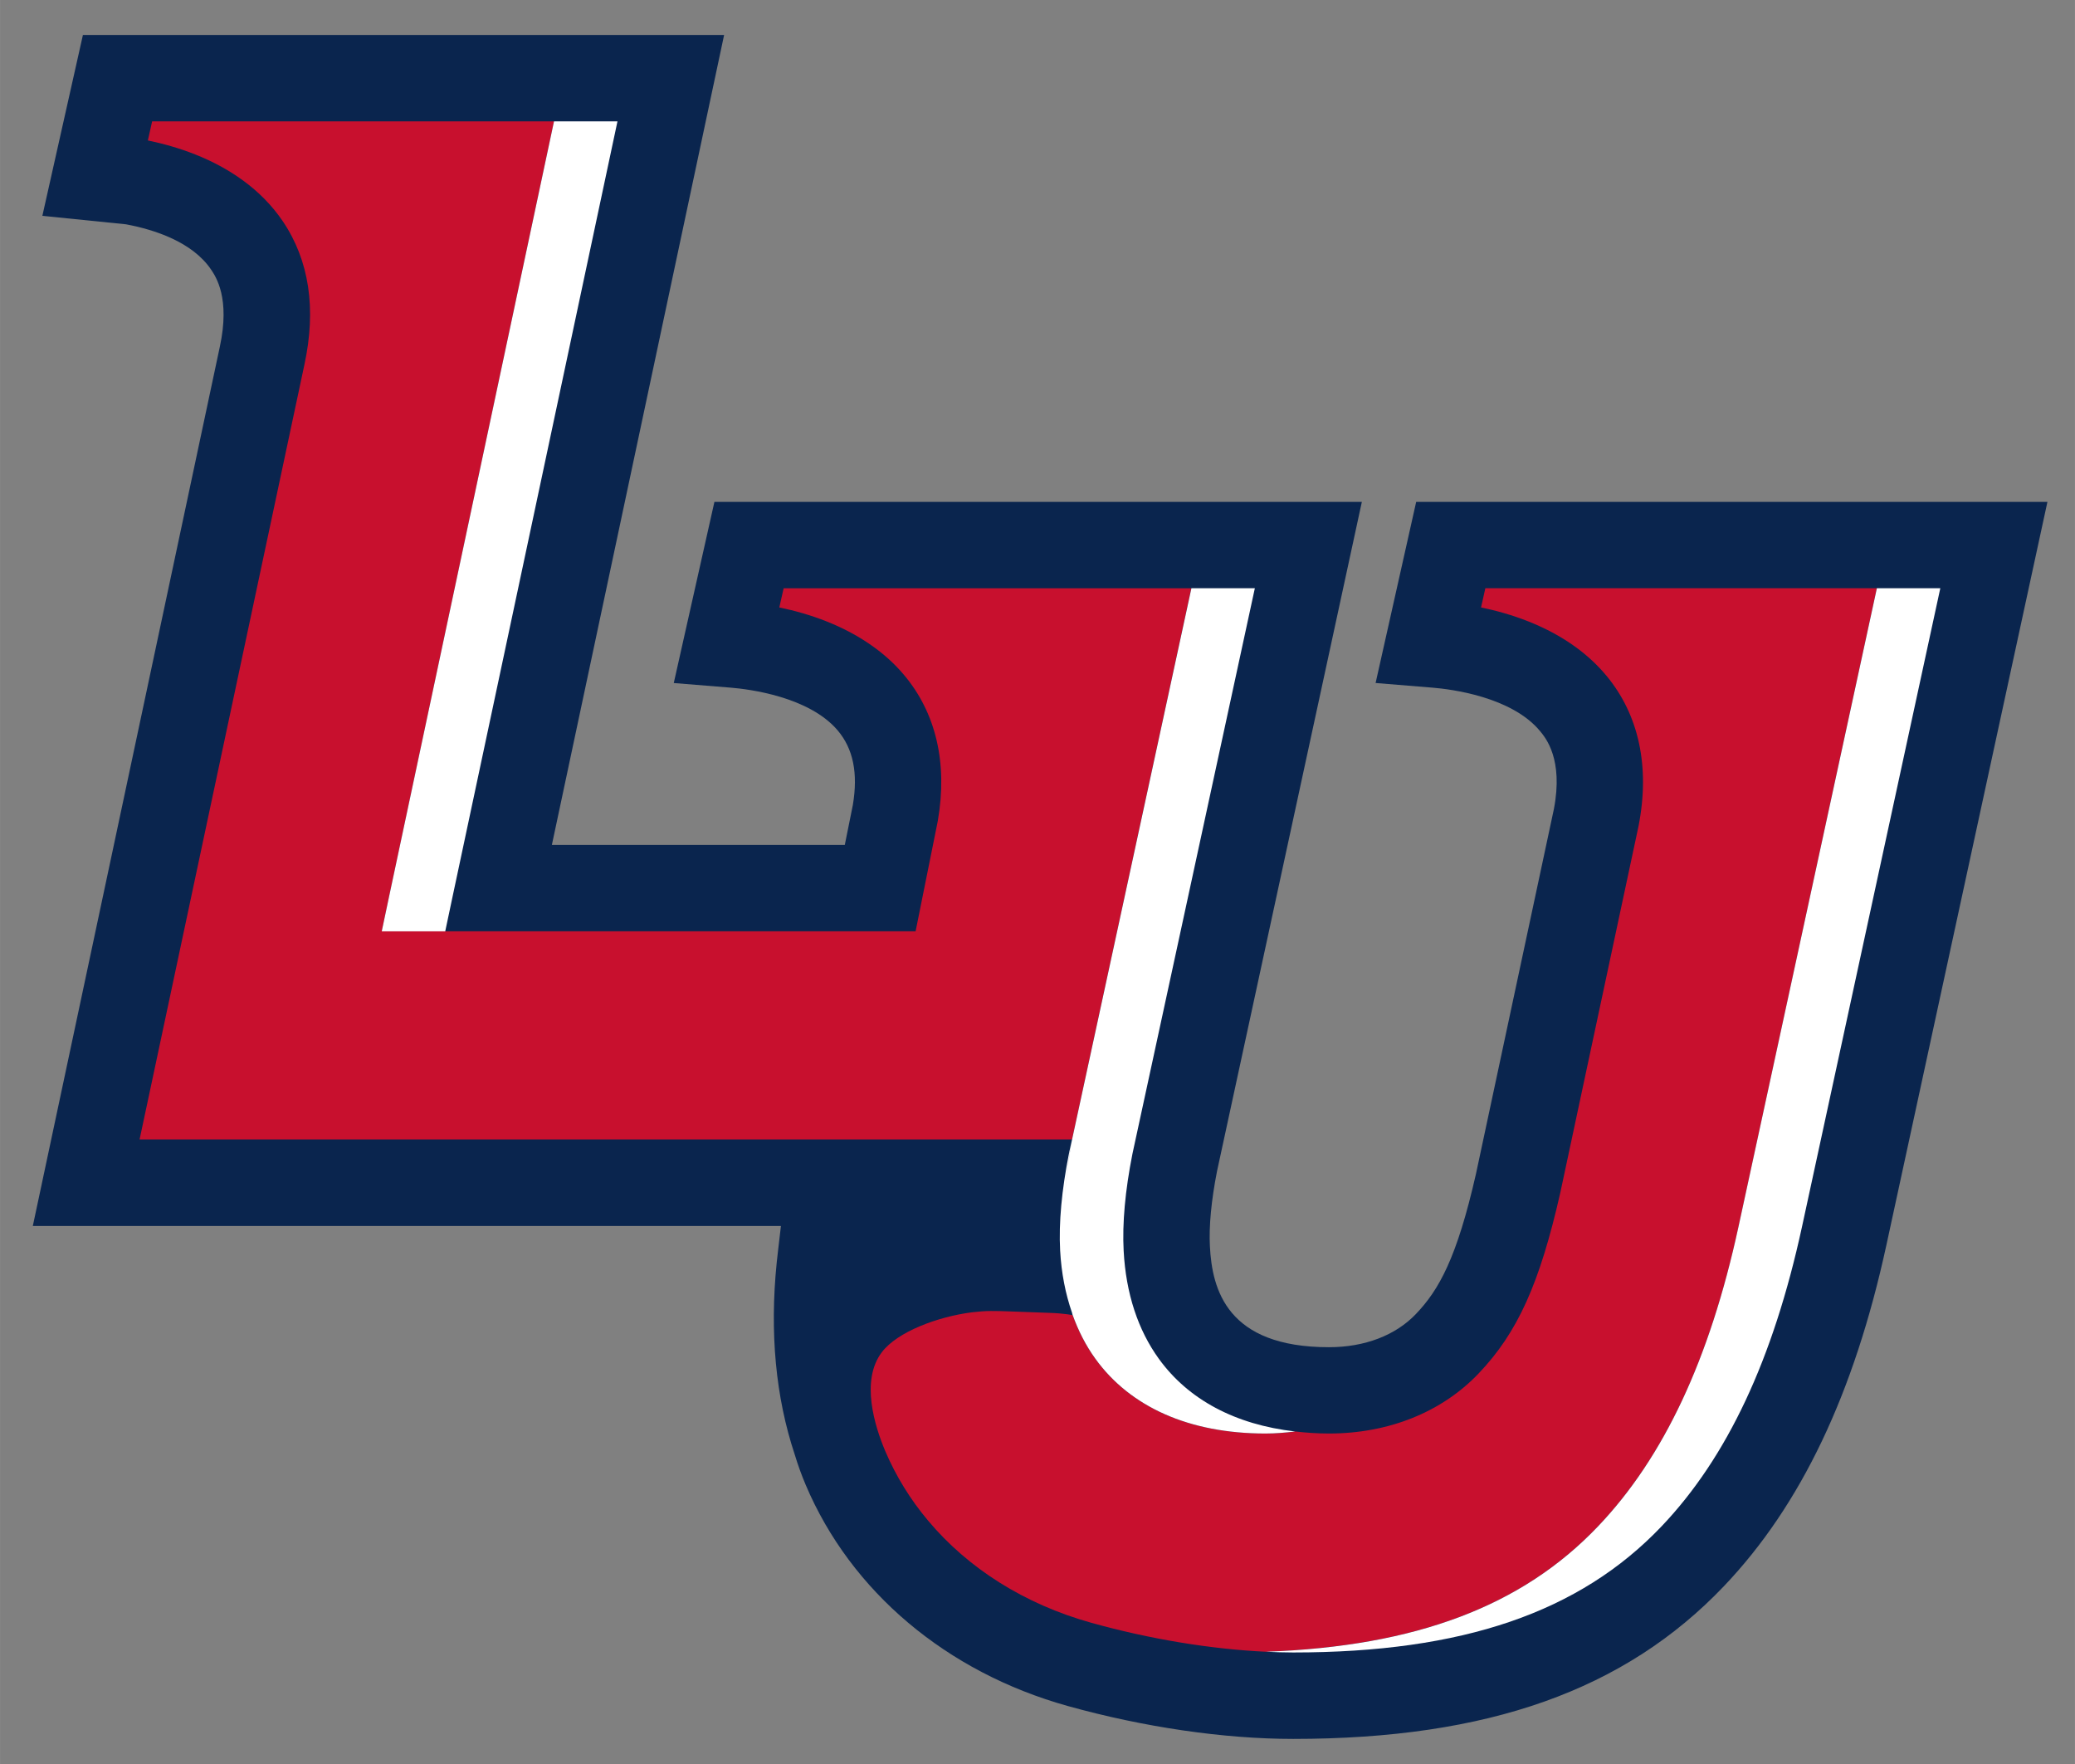 <?xml version="1.0" encoding="UTF-8" standalone="no"?>
<svg
   xmlns:dc="http://purl.org/dc/elements/1.1/"
   xmlns:cc="http://creativecommons.org/ns#"
   xmlns:rdf="http://www.w3.org/1999/02/22-rdf-syntax-ns#"
   xmlns:svg="http://www.w3.org/2000/svg"
   xmlns="http://www.w3.org/2000/svg"
   xmlns:sodipodi="http://sodipodi.sourceforge.net/DTD/sodipodi-0.dtd"
   xmlns:inkscape="http://www.inkscape.org/namespaces/inkscape"
   height="170"
   viewBox="0 0 200 170.004"
   width="200"
   id="svg2985"
   version="1.1"
   inkscape:version="0.48.1 "
   sodipodi:docname="liberty flames text logo.svg">
  <rect x="0" y="0" width="200" height="170.004" fill="#808080" stroke="none"/>
  <defs
     id="defs2999" />
  <sodipodi:namedview
     pagecolor="#ffffff"
     bordercolor="#666666"
     borderopacity="1"
     objecttolerance="10"
     gridtolerance="10"
     guidetolerance="10"
     inkscape:pageopacity="0"
     inkscape:pageshadow="2"
     inkscape:window-width="1280"
     inkscape:window-height="657"
     id="namedview2997"
     showgrid="false"
     inkscape:zoom="1.3744568"
     inkscape:cx="125"
     inkscape:cy="105.86"
     inkscape:window-x="0"
     inkscape:window-y="0"
     inkscape:window-maximized="1"
     inkscape:current-layer="svg2985" />
  <g
     id="g3778"
     transform="matrix(0.783,0,0,0.783,2.568,2.398)">
    <path
       style="fill:#0a254e"
       inkscape:connector-curvature="0"
       id="path2991"
       d="m 171.05,58.712 -4.995,22.291 7.047,0.577 c 2.207,0.181 9.687,1.106 13.196,5.343 0.71,0.858 2.877,3.468 1.708,9.58 l -9.591,44.898 c -2.359,10.393 -4.57,14.305 -7.384,17.255 -2.51,2.644 -6.319,4.1 -10.722,4.1 -12.549,0 -14.379,-7.088 -14.652,-12.416 -0.133,-2.451 0.17,-5.646 0.873,-9.229 l 17.832,-82.399 h -79.7 l -5.003,22.295 7.054,0.573 c 2.189,0.181 9.595,1.091 13.133,5.269 1.901,2.252 2.514,5.243 1.86,9.155 l -0.995,4.936 H 64.652 l 21.204,-99.695 H 6.924 l -4.991,22.258 10.286,1.043 c 3.501,0.654 8.175,2.159 10.489,5.583 0.584,0.873 2.366,3.513 1.069,9.495 L 0.757,147.833 H 92.85 l -0.348,2.987 c -0.056,0.503 -0.115,1.006 -0.17,1.512 -0.876,8.618 -0.133,16.564 2.215,23.626 0.392,1.302 0.847,2.544 1.353,3.745 5.568,13.133 17.33,23.052 32.274,27.22 9.354,2.607 19.2,4.045 27.73,4.045 23.97,0 40.826,-5.982 53.054,-18.824 9.461,-9.95 15.999,-23.663 19.97,-41.935 l 19.829,-91.499 h -77.707 z" />
    <path
       style="fill:#c8102e;fill-opacity:1"
       inkscape:connector-curvature="0"
       id="path2993"
       d="m 15.445,11.873 -0.525,2.352 c 3.69,0.765 8.03,2.215 11.746,4.951 1.823,1.335 3.495,2.975 4.867,4.998 3.258,4.832 4.145,10.772 2.655,17.656 l -19.334,90.88 -0.954,4.47 h 101.45 5.03 2.78 4.78 0.25 0.5 l 14.68,-67.838 h -5.44 -43.018 -1.726 l -0.536,2.361 c 3.694,0.762 7.99,2.211 11.68,4.906 1.31,0.954 2.54,2.06 3.64,3.362 3.97,4.688 5.42,10.9 4.2,17.955 l -0.02,0.115 -2.72,13.519 h -7.81 -50.097 -7.812 l 0.951,-4.48 20.254,-95.207 H 59.477 17.246 15.445 z m 164.12,57.467 -0.53,2.363 c 3.72,0.769 8.05,2.23 11.75,4.951 1.34,0.987 2.59,2.133 3.7,3.471 4,4.829 5.36,11.215 3.94,18.48 l -9.63,45.115 c -2.54,11.21 -5.26,17.23 -10.05,22.26 -4.54,4.77 -11.09,7.4 -18.43,7.4 -1.45,0 -2.82,-0.1 -4.15,-0.25 -1.2,0.15 -2.42,0.25 -3.67,0.25 -9.44,0 -16.67,-3.29 -20.94,-9.2 -1.18,-1.63 -2.11,-3.46 -2.83,-5.46 l 0.03,0.09 c 0,0 -1,-0.22 -2.84,-0.28 l -5.2,-0.19 c -0.19,-0.01 -0.52,-0.02 -0.94,-0.03 -0.31,0 -0.67,-0.01 -1.09,-0.01 -0.73,0 -1.51,0.07 -2.32,0.16 -4.22,0.54 -9.19,2.4 -11.09,4.91 -2.65,3.48 -0.87,9.13 0.42,12.18 1.32,3.09 3.09,5.96 5.26,8.54 4.92,5.88 11.88,10.29 20.08,12.58 7.23,2.02 14.74,3.25 21.51,3.57 18.47,-0.67 31.55,-5.62 40.89,-15.44 8.09,-8.49 13.74,-20.55 17.29,-36.85 l 17.03,-78.61 h -5.46 -40.96 -1.77 z" />
    <path
       style="fill:#ffffff"
       inkscape:connector-curvature="0"
       id="path2995"
       d="m 64.916,11.873 -20.258,95.207 -0.949,4.49 h 7.816 l 0.95,-4.49 20.254,-95.207 h -5.438 -2.375 z m 78.464,57.465 -14.69,67.852 c 0,0 -1.11,5.45 -1.03,12.08 -0.08,-6.65 1.03,-12.15 1.03,-12.15 l -0.38,1.78 c -0.9,4.53 -1.27,8.55 -1.09,11.94 0.15,2.8 0.66,5.36 1.47,7.69 l 0.04,0.18 c 0.72,2.01 1.65,3.84 2.83,5.47 4.27,5.91 11.5,9.2 20.94,9.2 1.25,0 2.47,-0.11 3.66,-0.25 -7.4,-0.84 -13.17,-3.94 -16.79,-8.95 -2.56,-3.54 -4.05,-8.02 -4.33,-13.28 -0.18,-3.39 0.18,-7.4 1.08,-11.94 l 15.07,-69.622 h -5.45 -2.36 z m 84.38,0.002 -17.04,78.61 c -3.54,16.3 -9.19,28.36 -17.28,36.85 -9.34,9.82 -22.41,14.77 -40.89,15.44 1.15,0.05 2.27,0.09 3.36,0.09 20.86,0 35.27,-4.94 45.35,-15.53 8.08,-8.49 13.74,-20.55 17.28,-36.85 l 17.03,-78.61 h -5.45 -2.36 z" />
  </g>
</svg>
